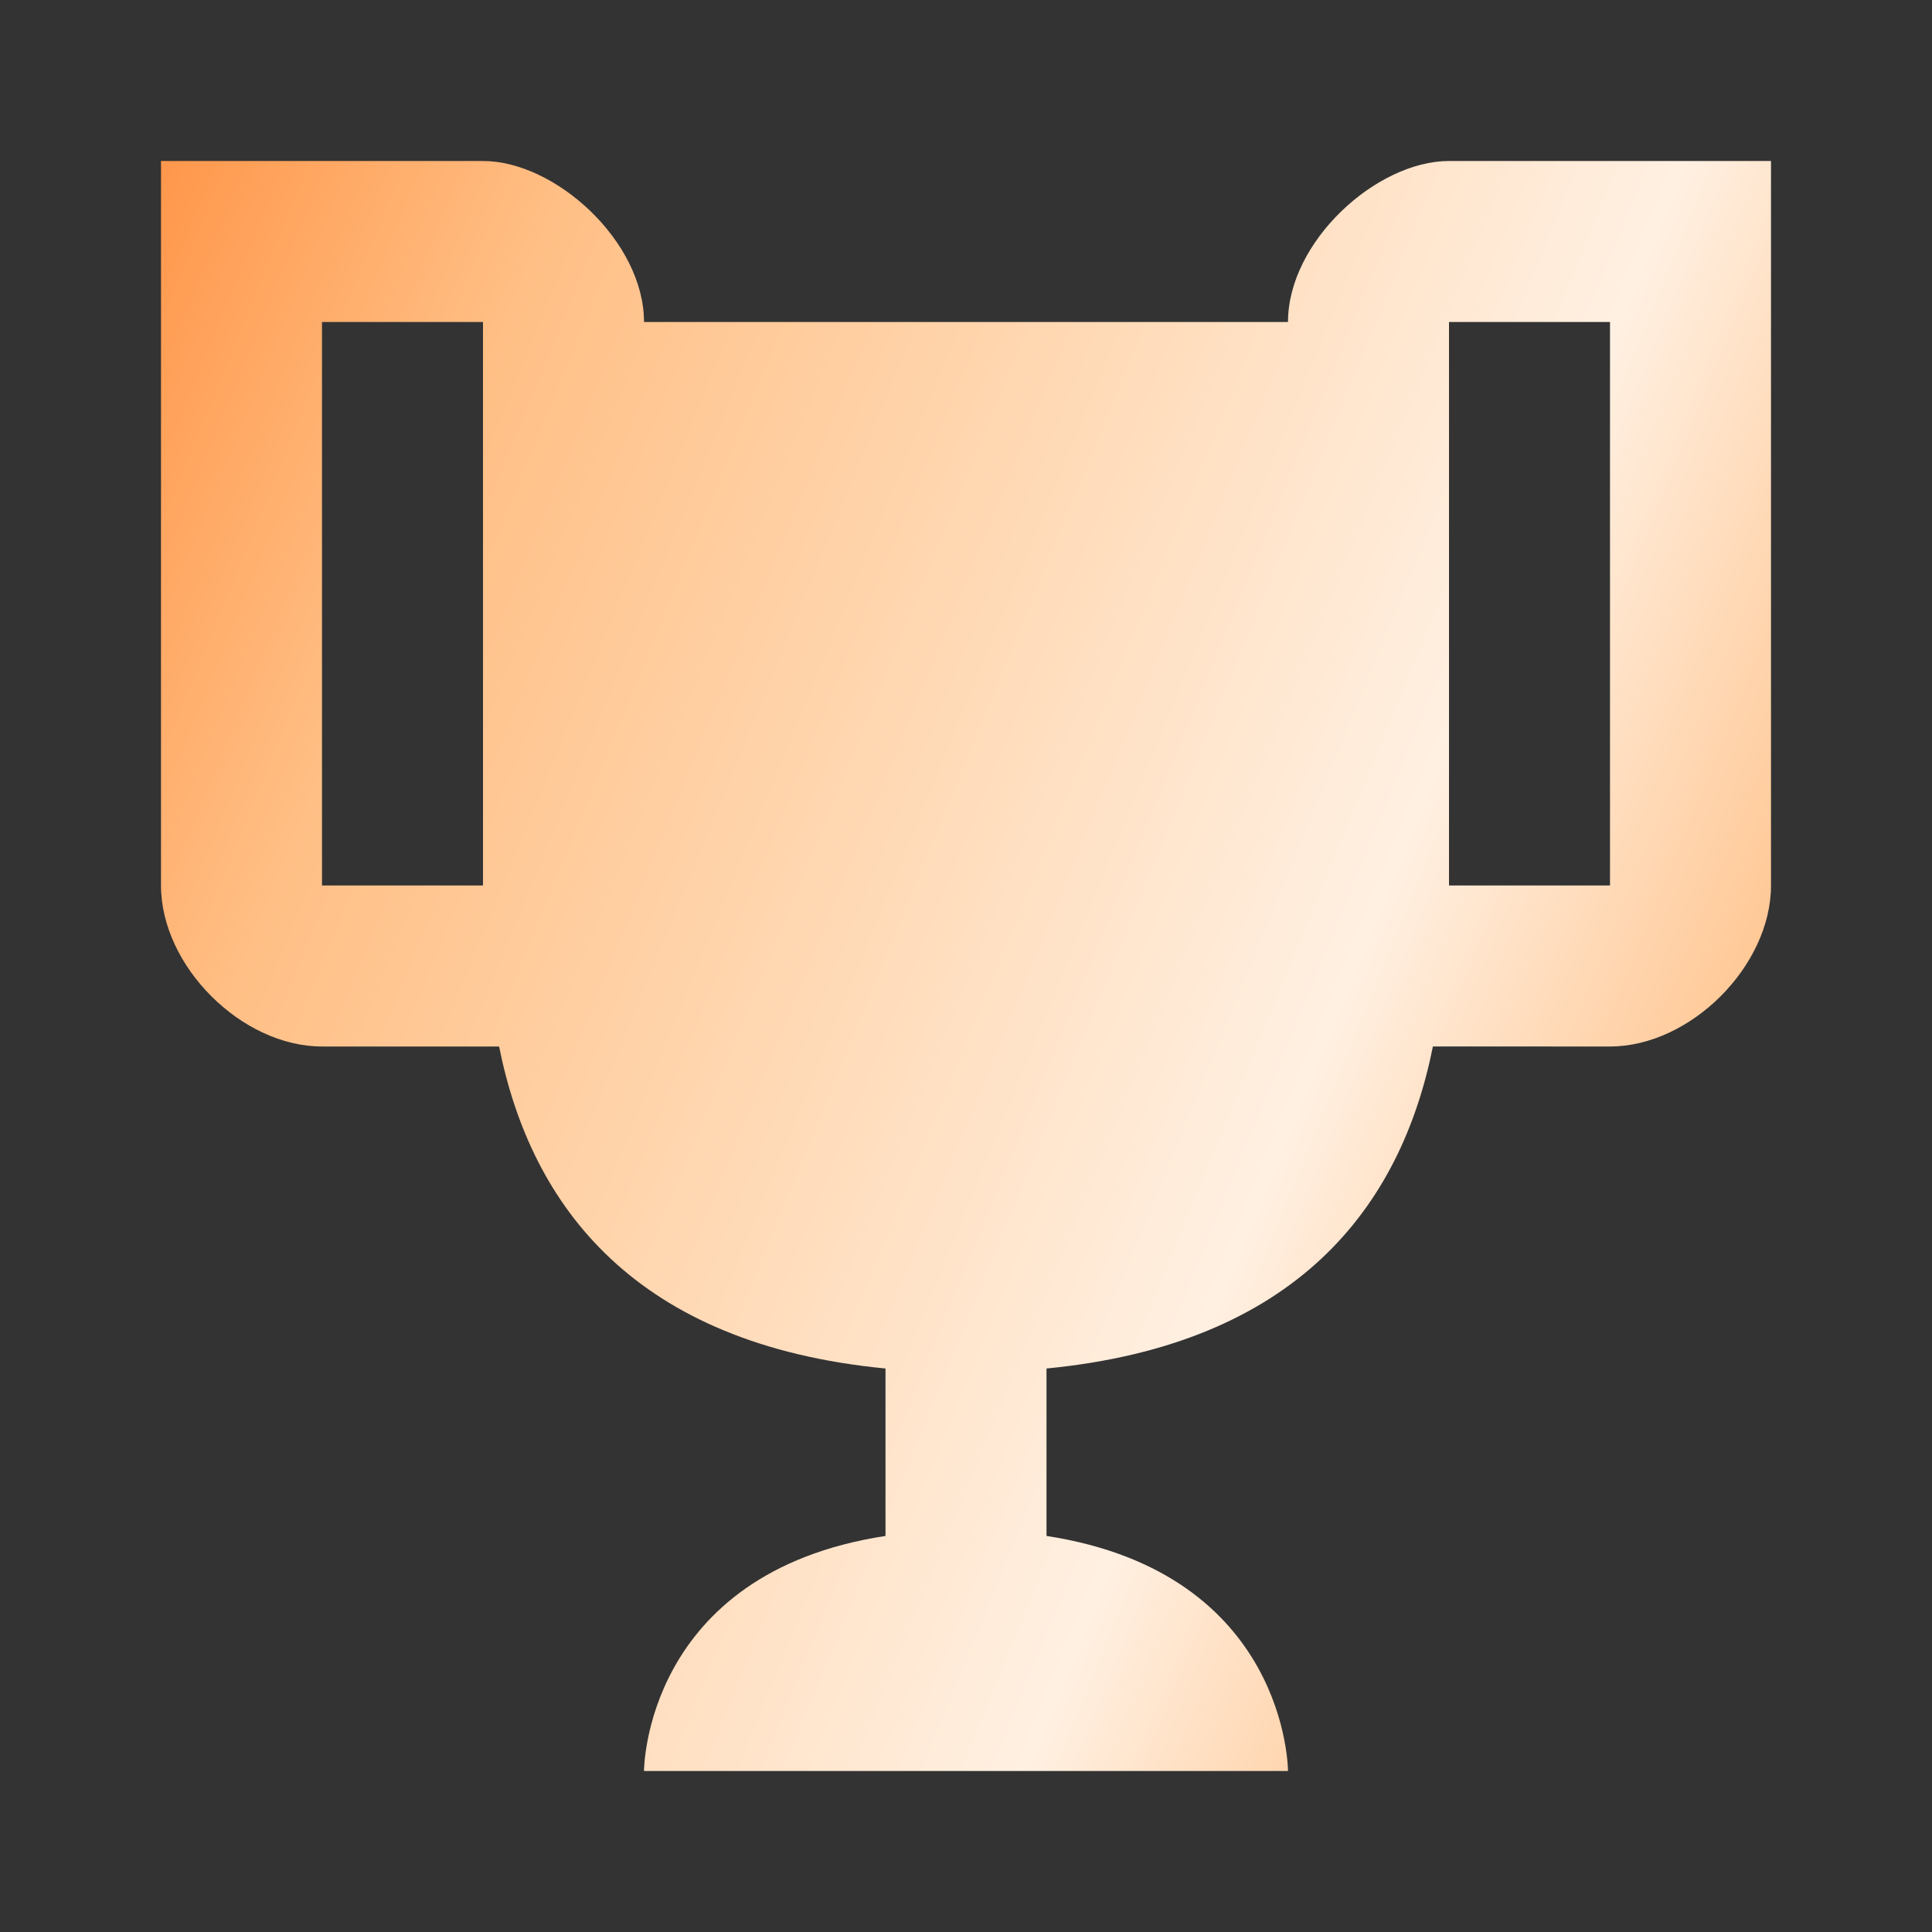 <svg width="15" height="15" viewBox="0 0 15 15" fill="none" xmlns="http://www.w3.org/2000/svg">
    <rect x="0" y="0" width="15" height="15" fill="#333333" stroke="none"/>
    <path d="M11.25 1.25c-.563 0-1.25.625-1.25 1.25H5c0-.625-.688-1.25-1.25-1.25h-2.5v5.625c0 .625.625 1.25 1.25 1.25h1.375c.25 1.25 1.063 2.313 3 2.5v1.3C5 12.212 5 13.75 5 13.75h5s0-1.537-1.875-1.825v-1.3c1.938-.188 2.75-1.25 3-2.5H12.5c.625 0 1.25-.625 1.25-1.25V1.25h-2.5zm-7.5 5.625H2.5V2.5h1.25v4.375zm8.75 0h-1.25V2.5h1.25v4.375z" fill="url(#v7u6qyp5ga)"/>
    <defs>
        <linearGradient id="v7u6qyp5ga" x1="5.306" y1="-8.658" x2="19.37" y2="-2.9" gradientUnits="userSpaceOnUse">
            <stop stop-color="#FF974B"/>
            <stop offset=".195" stop-color="#FFBF85"/>
            <stop offset=".415" stop-color="#FFD4AB"/>
            <stop offset=".72" stop-color="#FFF0E2"/>
            <stop offset="1" stop-color="#FFB571"/>
        </linearGradient>
    </defs>
</svg>
